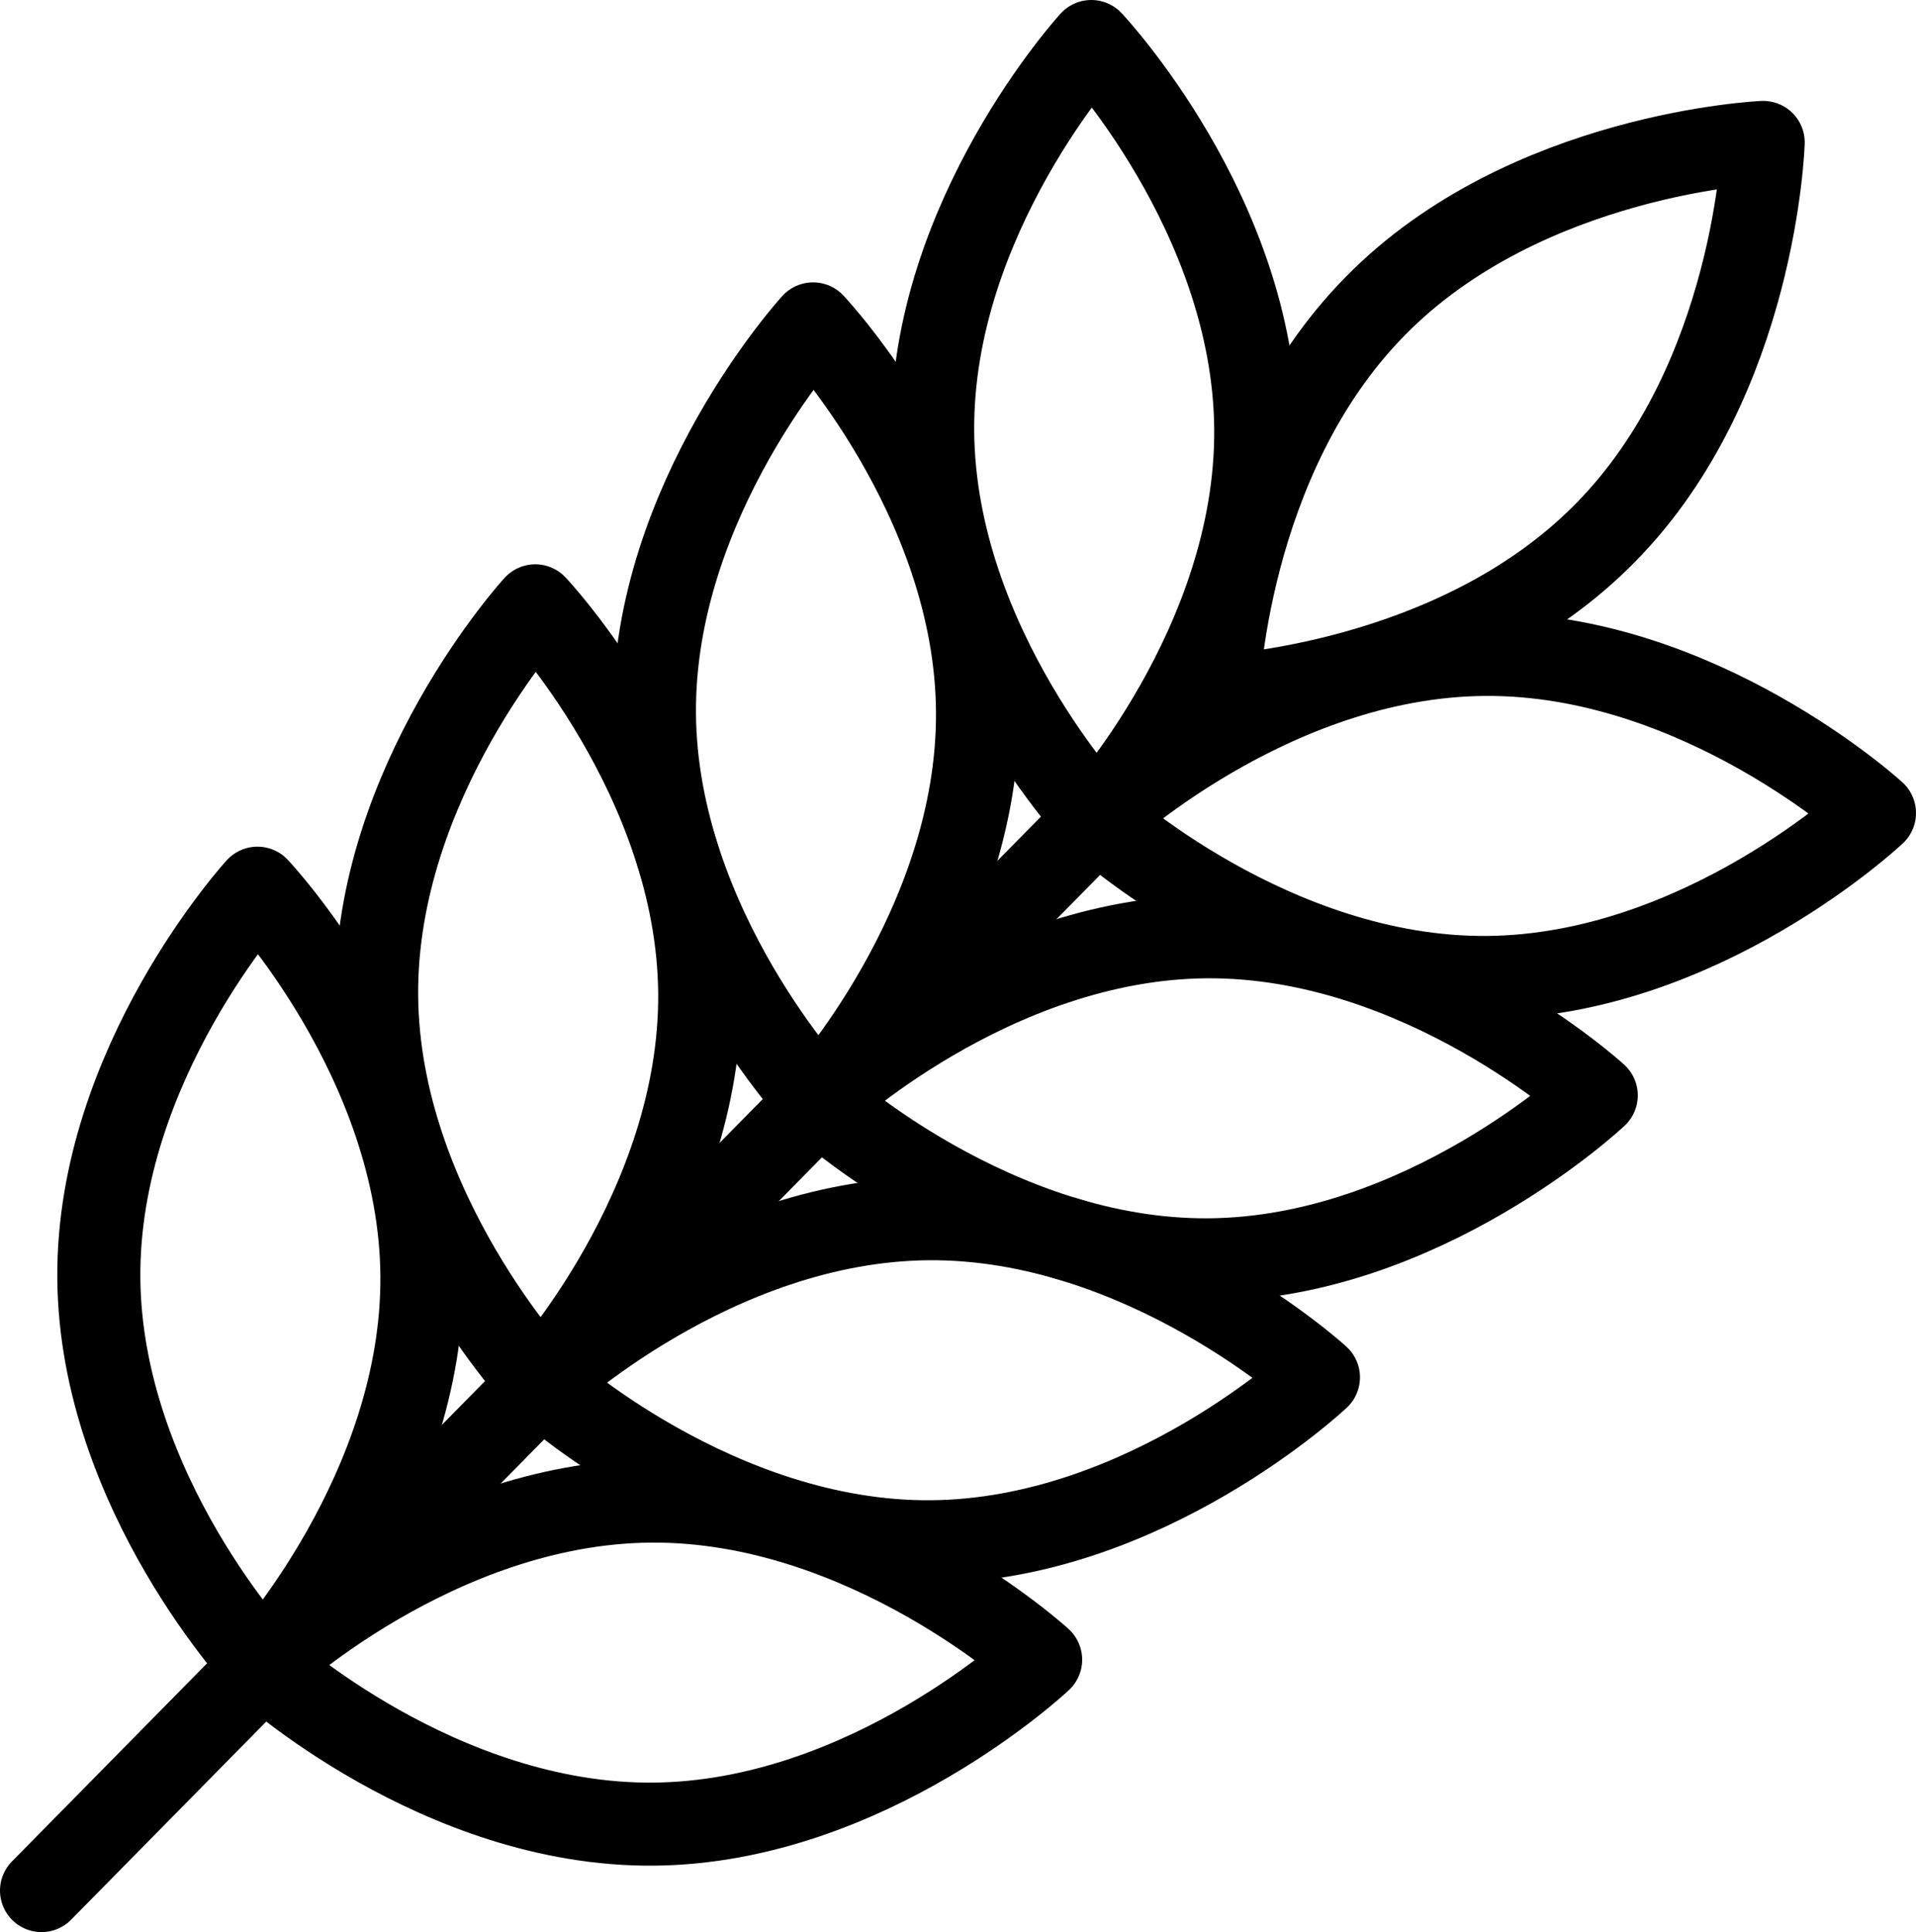 <?xml version="1.0" encoding="UTF-8"?>
<svg id="Ebene_1" data-name="Ebene 1" xmlns="http://www.w3.org/2000/svg" viewBox="0 0 46.14 46.53">
  <path d="m30.24,10.33c.04,5.17-3.82,9.39-3.82,9.39,0,0-3.92-4.16-3.96-9.33s3.82-9.39,3.82-9.39c0,0,3.92,4.16,3.96,9.33Z" style="fill: none; stroke: #000; stroke-linecap: round; stroke-linejoin: round; stroke-width: 2px;"/>
  <path d="m23.54,17.13c.04,5.17-3.82,9.39-3.82,9.39,0,0-3.92-4.16-3.96-9.33s3.82-9.39,3.82-9.39c0,0,3.92,4.16,3.96,9.33Z" style="fill: none; stroke: #000; stroke-linecap: round; stroke-linejoin: round; stroke-width: 2px;"/>
  <path d="m16.85,23.92c.04,5.17-3.82,9.39-3.82,9.39,0,0-3.92-4.16-3.96-9.33s3.82-9.39,3.82-9.39c0,0,3.92,4.16,3.96,9.33Z" style="fill: none; stroke: #000; stroke-linecap: round; stroke-linejoin: round; stroke-width: 2px;"/>
  <path d="m10.16,30.72c.04,5.17-3.82,9.39-3.82,9.39,0,0-3.92-4.16-3.96-9.33s3.82-9.39,3.82-9.39c0,0,3.92,4.16,3.96,9.33Z" style="fill: none; stroke: #000; stroke-linecap: round; stroke-linejoin: round; stroke-width: 2px;"/>
  <line x1="29.52" y1="16.57" x2="1" y2="45.53" style="fill: none; stroke: #000; stroke-linecap: round; stroke-linejoin: round; stroke-width: 2px;"/>
  <path d="m35.75,15.76c-5.17.04-9.33,3.96-9.33,3.96,0,0,4.22,3.86,9.39,3.82s9.33-3.96,9.33-3.96c0,0-4.22-3.86-9.39-3.82Z" style="fill: none; stroke: #000; stroke-linecap: round; stroke-linejoin: round; stroke-width: 2px;"/>
  <path d="m29.05,22.56c-5.17.04-9.33,3.96-9.33,3.96,0,0,4.22,3.86,9.39,3.82s9.33-3.96,9.33-3.96c0,0-4.22-3.86-9.39-3.82Z" style="fill: none; stroke: #000; stroke-linecap: round; stroke-linejoin: round; stroke-width: 2px;"/>
  <path d="m22.36,29.35c-5.17.04-9.33,3.96-9.33,3.96,0,0,4.22,3.86,9.39,3.82s9.33-3.96,9.33-3.96c0,0-4.22-3.86-9.39-3.82Z" style="fill: none; stroke: #000; stroke-linecap: round; stroke-linejoin: round; stroke-width: 2px;"/>
  <path d="m15.67,36.15c-5.17.04-9.33,3.96-9.33,3.96,0,0,4.22,3.86,9.39,3.82,5.17-.04,9.33-3.96,9.33-3.96,0,0-4.22-3.86-9.39-3.82Z" style="fill: none; stroke: #000; stroke-linecap: round; stroke-linejoin: round; stroke-width: 2px;"/>
  <path d="m33.12,7.37c-3.63,3.68-3.8,9.4-3.8,9.4,0,0,5.72-.25,9.34-3.94,3.63-3.68,3.8-9.4,3.8-9.4,0,0-5.72.25-9.34,3.94Z" style="fill: none; stroke: #000; stroke-linecap: round; stroke-linejoin: round; stroke-width: 2px;"/>
</svg>